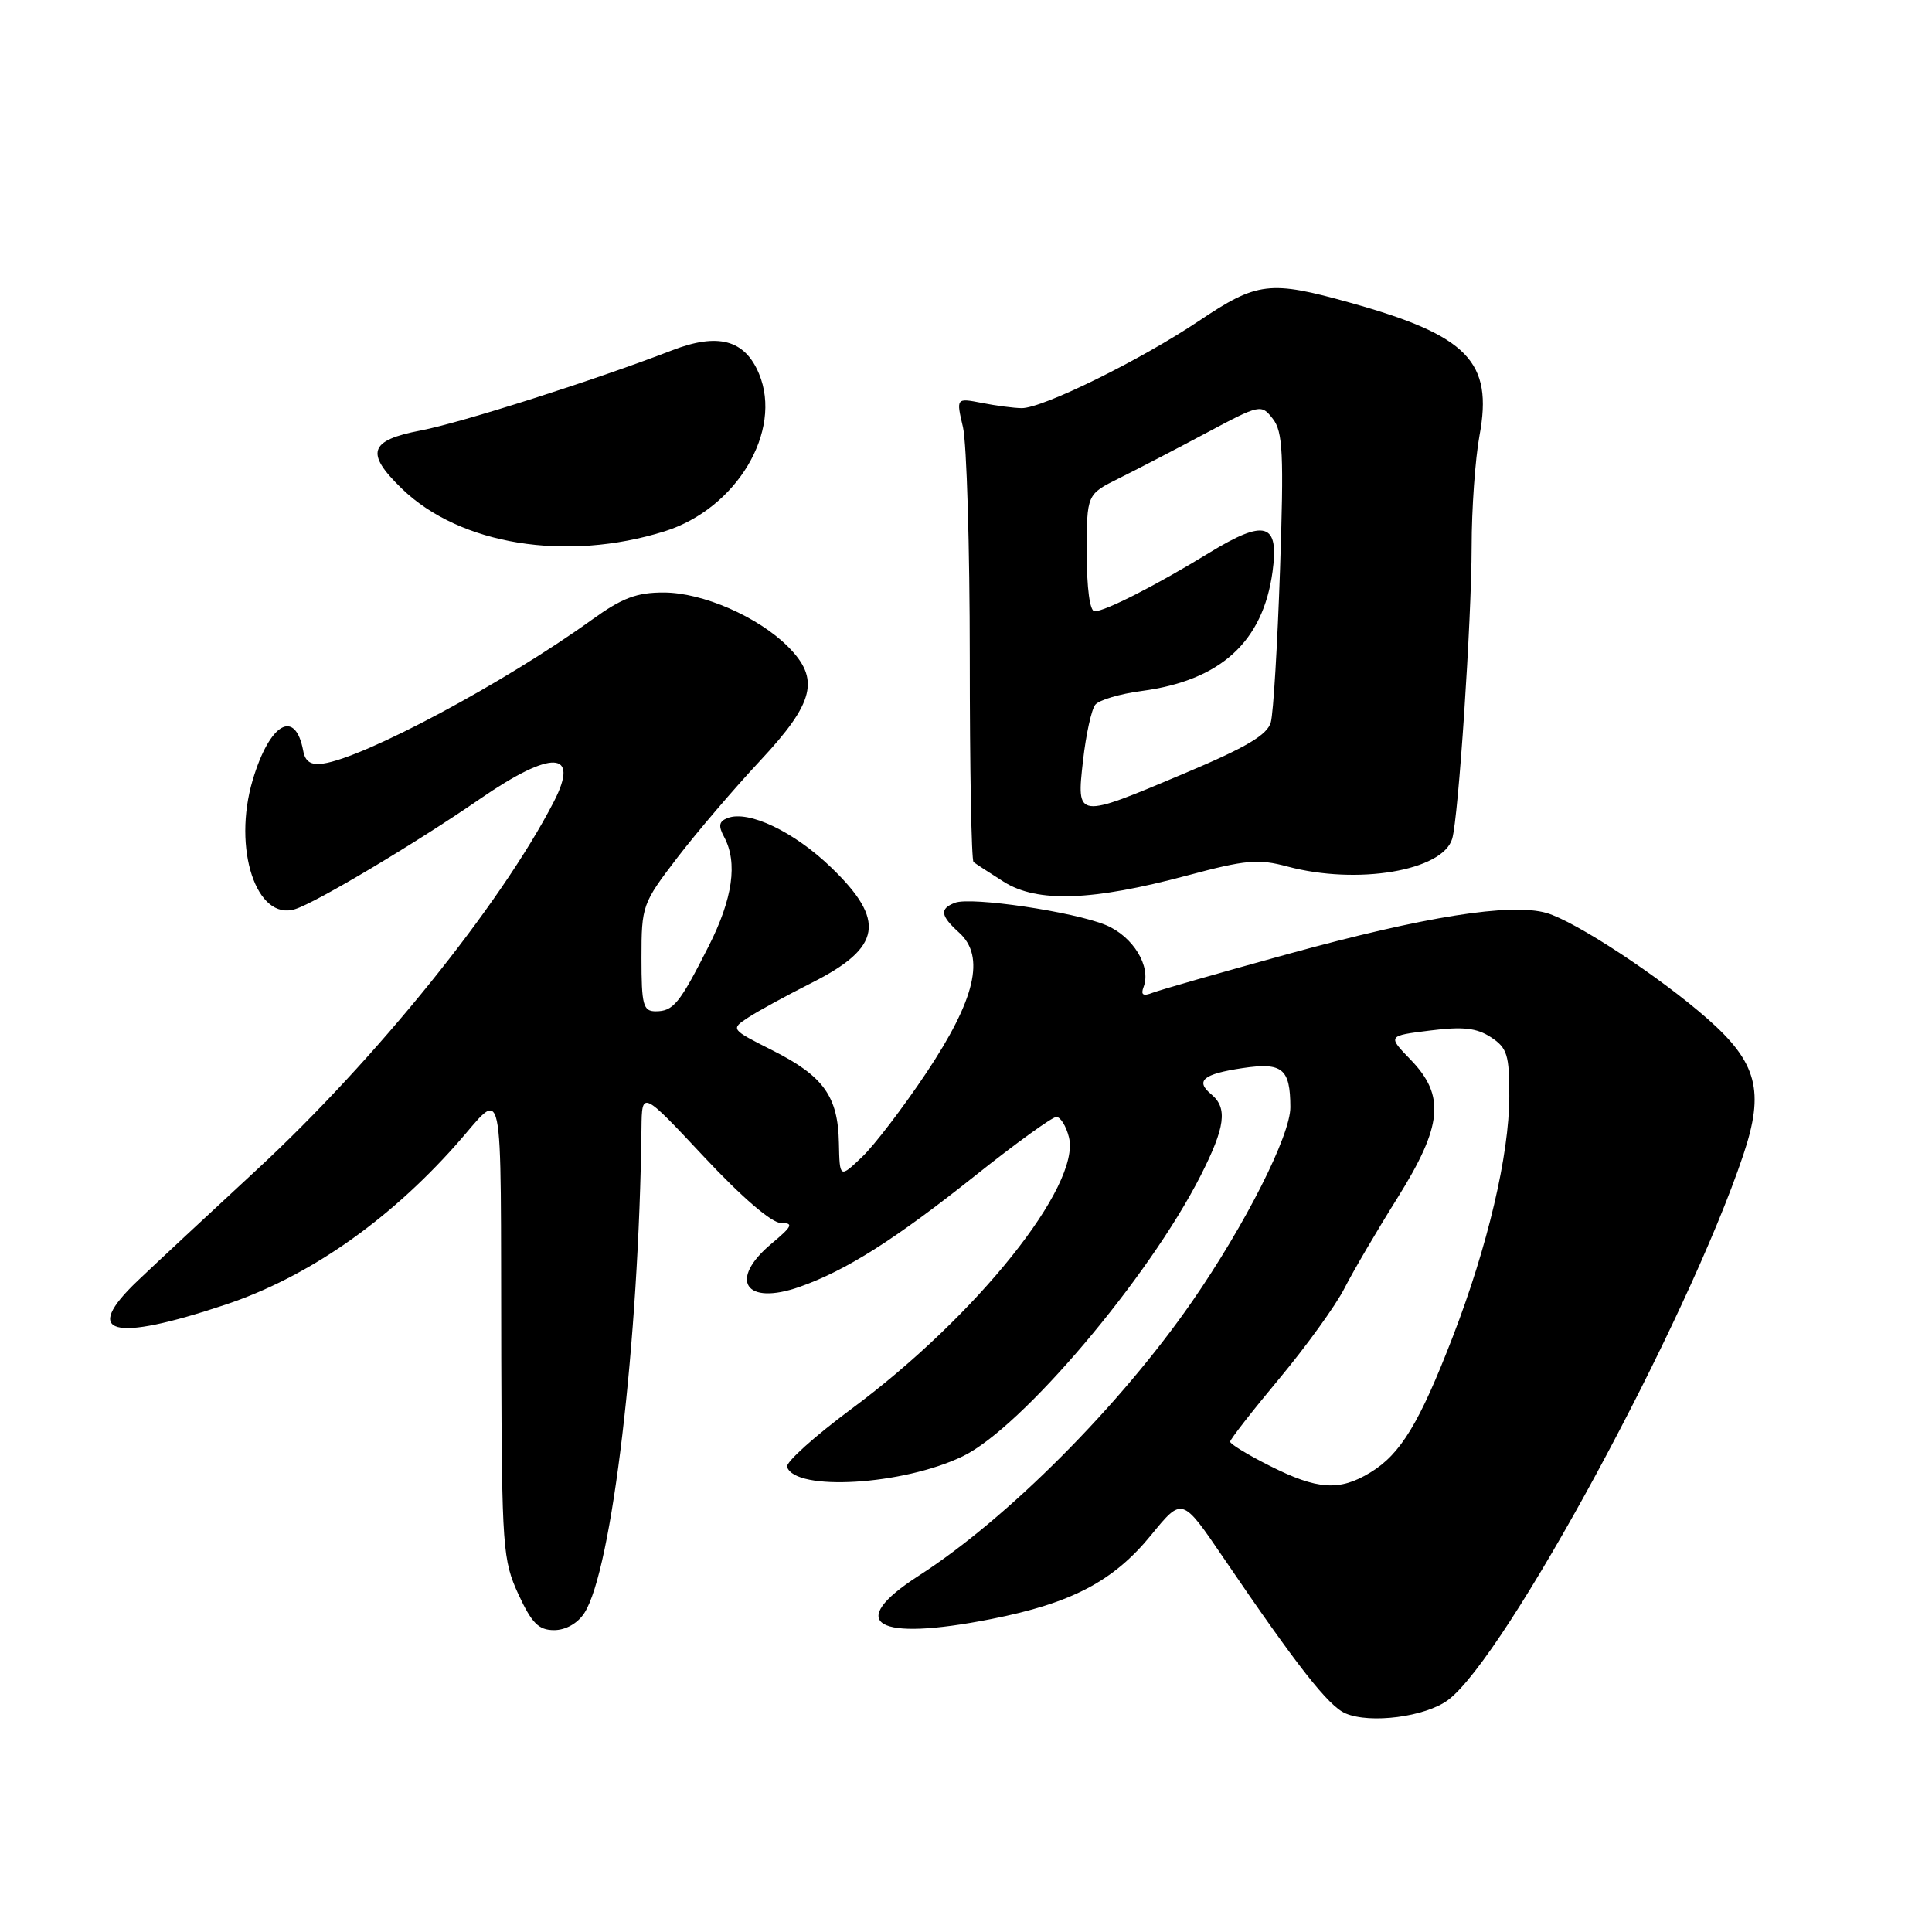 <?xml version="1.0" encoding="UTF-8" standalone="no"?>
<!DOCTYPE svg PUBLIC "-//W3C//DTD SVG 1.1//EN" "http://www.w3.org/Graphics/SVG/1.1/DTD/svg11.dtd" >
<svg xmlns="http://www.w3.org/2000/svg" xmlns:xlink="http://www.w3.org/1999/xlink" version="1.1" viewBox="0 0 256 256">
 <g >
 <path fill="currentColor"
d=" M 191.86 225.27 C 199.47 219.65 223.60 175.11 231.00 153.02 C 233.84 144.57 232.84 140.79 226.26 135.00 C 219.91 129.41 208.74 122.07 204.91 120.97 C 200.18 119.62 188.77 121.43 170.64 126.42 C 161.76 128.86 153.71 131.17 152.74 131.54 C 151.46 132.04 151.13 131.83 151.53 130.78 C 152.57 128.07 150.15 124.09 146.54 122.58 C 142.29 120.81 128.70 118.80 126.54 119.62 C 124.47 120.42 124.60 121.33 127.10 123.59 C 130.58 126.74 129.25 132.41 122.72 142.19 C 119.67 146.76 115.84 151.77 114.22 153.31 C 111.26 156.13 111.26 156.13 111.16 151.44 C 111.04 145.27 109.13 142.60 102.38 139.19 C 96.79 136.37 96.79 136.37 99.15 134.82 C 100.44 133.97 104.26 131.89 107.63 130.19 C 116.83 125.54 117.42 121.96 110.13 114.94 C 105.22 110.20 99.19 107.33 96.42 108.39 C 95.26 108.84 95.15 109.42 95.96 110.92 C 97.77 114.31 97.10 119.06 93.90 125.38 C 90.04 133.00 89.22 134.00 86.88 134.00 C 85.22 134.00 85.00 133.18 85.00 126.92 C 85.00 120.03 85.12 119.69 89.73 113.67 C 92.33 110.28 97.28 104.48 100.73 100.79 C 107.93 93.08 108.69 89.97 104.41 85.68 C 100.45 81.72 93.10 78.52 87.97 78.51 C 84.37 78.50 82.44 79.23 78.47 82.09 C 66.89 90.45 48.27 100.41 42.80 101.18 C 41.20 101.41 40.44 100.93 40.18 99.50 C 39.13 93.84 35.73 95.80 33.48 103.37 C 30.79 112.43 33.97 122.10 39.12 120.46 C 41.94 119.57 55.14 111.69 63.57 105.88 C 73.09 99.31 76.88 99.44 73.39 106.22 C 66.35 119.89 49.75 140.45 34.02 155.00 C 27.77 160.78 20.67 167.39 18.24 169.71 C 10.79 176.80 14.80 177.90 29.83 172.89 C 40.70 169.27 51.32 161.92 60.38 151.74 C 66.98 144.33 66.31 141.20 66.42 180.00 C 66.50 205.08 66.62 206.75 68.69 211.25 C 70.47 215.09 71.37 216.00 73.42 216.00 C 74.95 216.00 76.53 215.11 77.42 213.75 C 81.09 208.10 84.67 177.77 85.00 149.50 C 85.06 144.50 85.06 144.50 93.28 153.28 C 98.33 158.68 102.27 162.06 103.50 162.06 C 105.19 162.05 104.99 162.48 102.24 164.78 C 96.47 169.60 98.72 173.07 105.97 170.51 C 112.13 168.34 118.59 164.24 129.24 155.76 C 134.60 151.49 139.43 148.00 139.97 148.00 C 140.52 148.00 141.27 149.21 141.64 150.69 C 143.24 157.08 129.39 174.40 112.87 186.65 C 107.95 190.30 104.09 193.77 104.29 194.37 C 105.38 197.65 119.66 196.79 127.58 192.96 C 135.39 189.18 152.18 169.37 159.09 155.78 C 162.35 149.36 162.69 146.82 160.51 145.01 C 158.34 143.21 159.39 142.32 164.63 141.53 C 169.93 140.74 170.96 141.58 170.98 146.70 C 171.00 150.43 165.03 162.24 157.96 172.46 C 148.38 186.29 133.48 201.24 121.74 208.79 C 111.90 215.12 115.99 217.57 131.35 214.53 C 142.03 212.42 147.55 209.51 152.55 203.38 C 156.64 198.37 156.64 198.37 162.07 206.35 C 171.88 220.78 176.03 226.07 178.28 227.03 C 181.57 228.44 188.86 227.49 191.86 225.27 Z  M 157.34 116.00 C 165.06 113.93 166.74 113.78 170.60 114.82 C 179.85 117.29 191.15 115.39 192.42 111.15 C 193.25 108.42 194.99 82.15 195.00 72.43 C 195.00 67.45 195.47 60.83 196.04 57.72 C 197.86 47.92 194.51 44.47 178.94 40.12 C 168.26 37.13 166.60 37.33 158.87 42.52 C 151.13 47.71 138.12 54.12 135.37 54.08 C 134.34 54.07 131.97 53.76 130.10 53.39 C 126.69 52.73 126.69 52.73 127.60 56.61 C 128.09 58.75 128.50 72.50 128.50 87.16 C 128.50 101.83 128.72 114.01 129.00 114.23 C 129.28 114.45 131.07 115.62 133.00 116.84 C 137.43 119.64 144.70 119.39 157.34 116.00 Z  M 88.07 70.40 C 97.59 67.41 103.75 57.12 100.57 49.52 C 98.69 45.01 95.14 44.06 89.03 46.43 C 78.83 50.37 61.14 56.01 55.75 57.04 C 48.90 58.35 48.36 60.02 53.25 64.75 C 60.94 72.20 75.04 74.48 88.07 70.40 Z  M 168.25 194.23 C 165.36 192.78 163.00 191.34 163.00 191.03 C 163.00 190.73 165.93 186.97 169.51 182.68 C 173.09 178.38 176.98 173.00 178.15 170.70 C 179.32 168.41 182.47 163.04 185.14 158.78 C 191.15 149.18 191.54 145.19 186.92 140.42 C 183.85 137.25 183.85 137.25 189.48 136.55 C 193.85 136.00 195.66 136.20 197.56 137.44 C 199.72 138.86 200.00 139.77 199.99 145.27 C 199.98 153.01 197.13 165.16 192.48 177.18 C 188.09 188.55 185.59 192.67 181.60 195.10 C 177.49 197.61 174.57 197.42 168.25 194.23 Z  M 143.51 100.75 C 143.90 97.31 144.63 93.99 145.13 93.38 C 145.63 92.76 148.38 91.94 151.26 91.56 C 161.73 90.17 167.35 85.06 168.62 75.74 C 169.51 69.27 167.63 68.72 160.21 73.26 C 153.23 77.54 146.44 81.00 145.04 81.00 C 144.41 81.00 144.00 77.95 144.00 73.25 C 144.00 65.50 144.00 65.50 148.25 63.39 C 150.59 62.23 155.79 59.53 159.80 57.39 C 167.00 53.55 167.12 53.53 168.66 55.50 C 169.99 57.21 170.13 60.09 169.61 75.50 C 169.27 85.40 168.73 94.49 168.39 95.70 C 167.94 97.37 165.17 99.01 157.01 102.45 C 142.59 108.54 142.63 108.54 143.51 100.75 Z "/>
</g>
</svg>